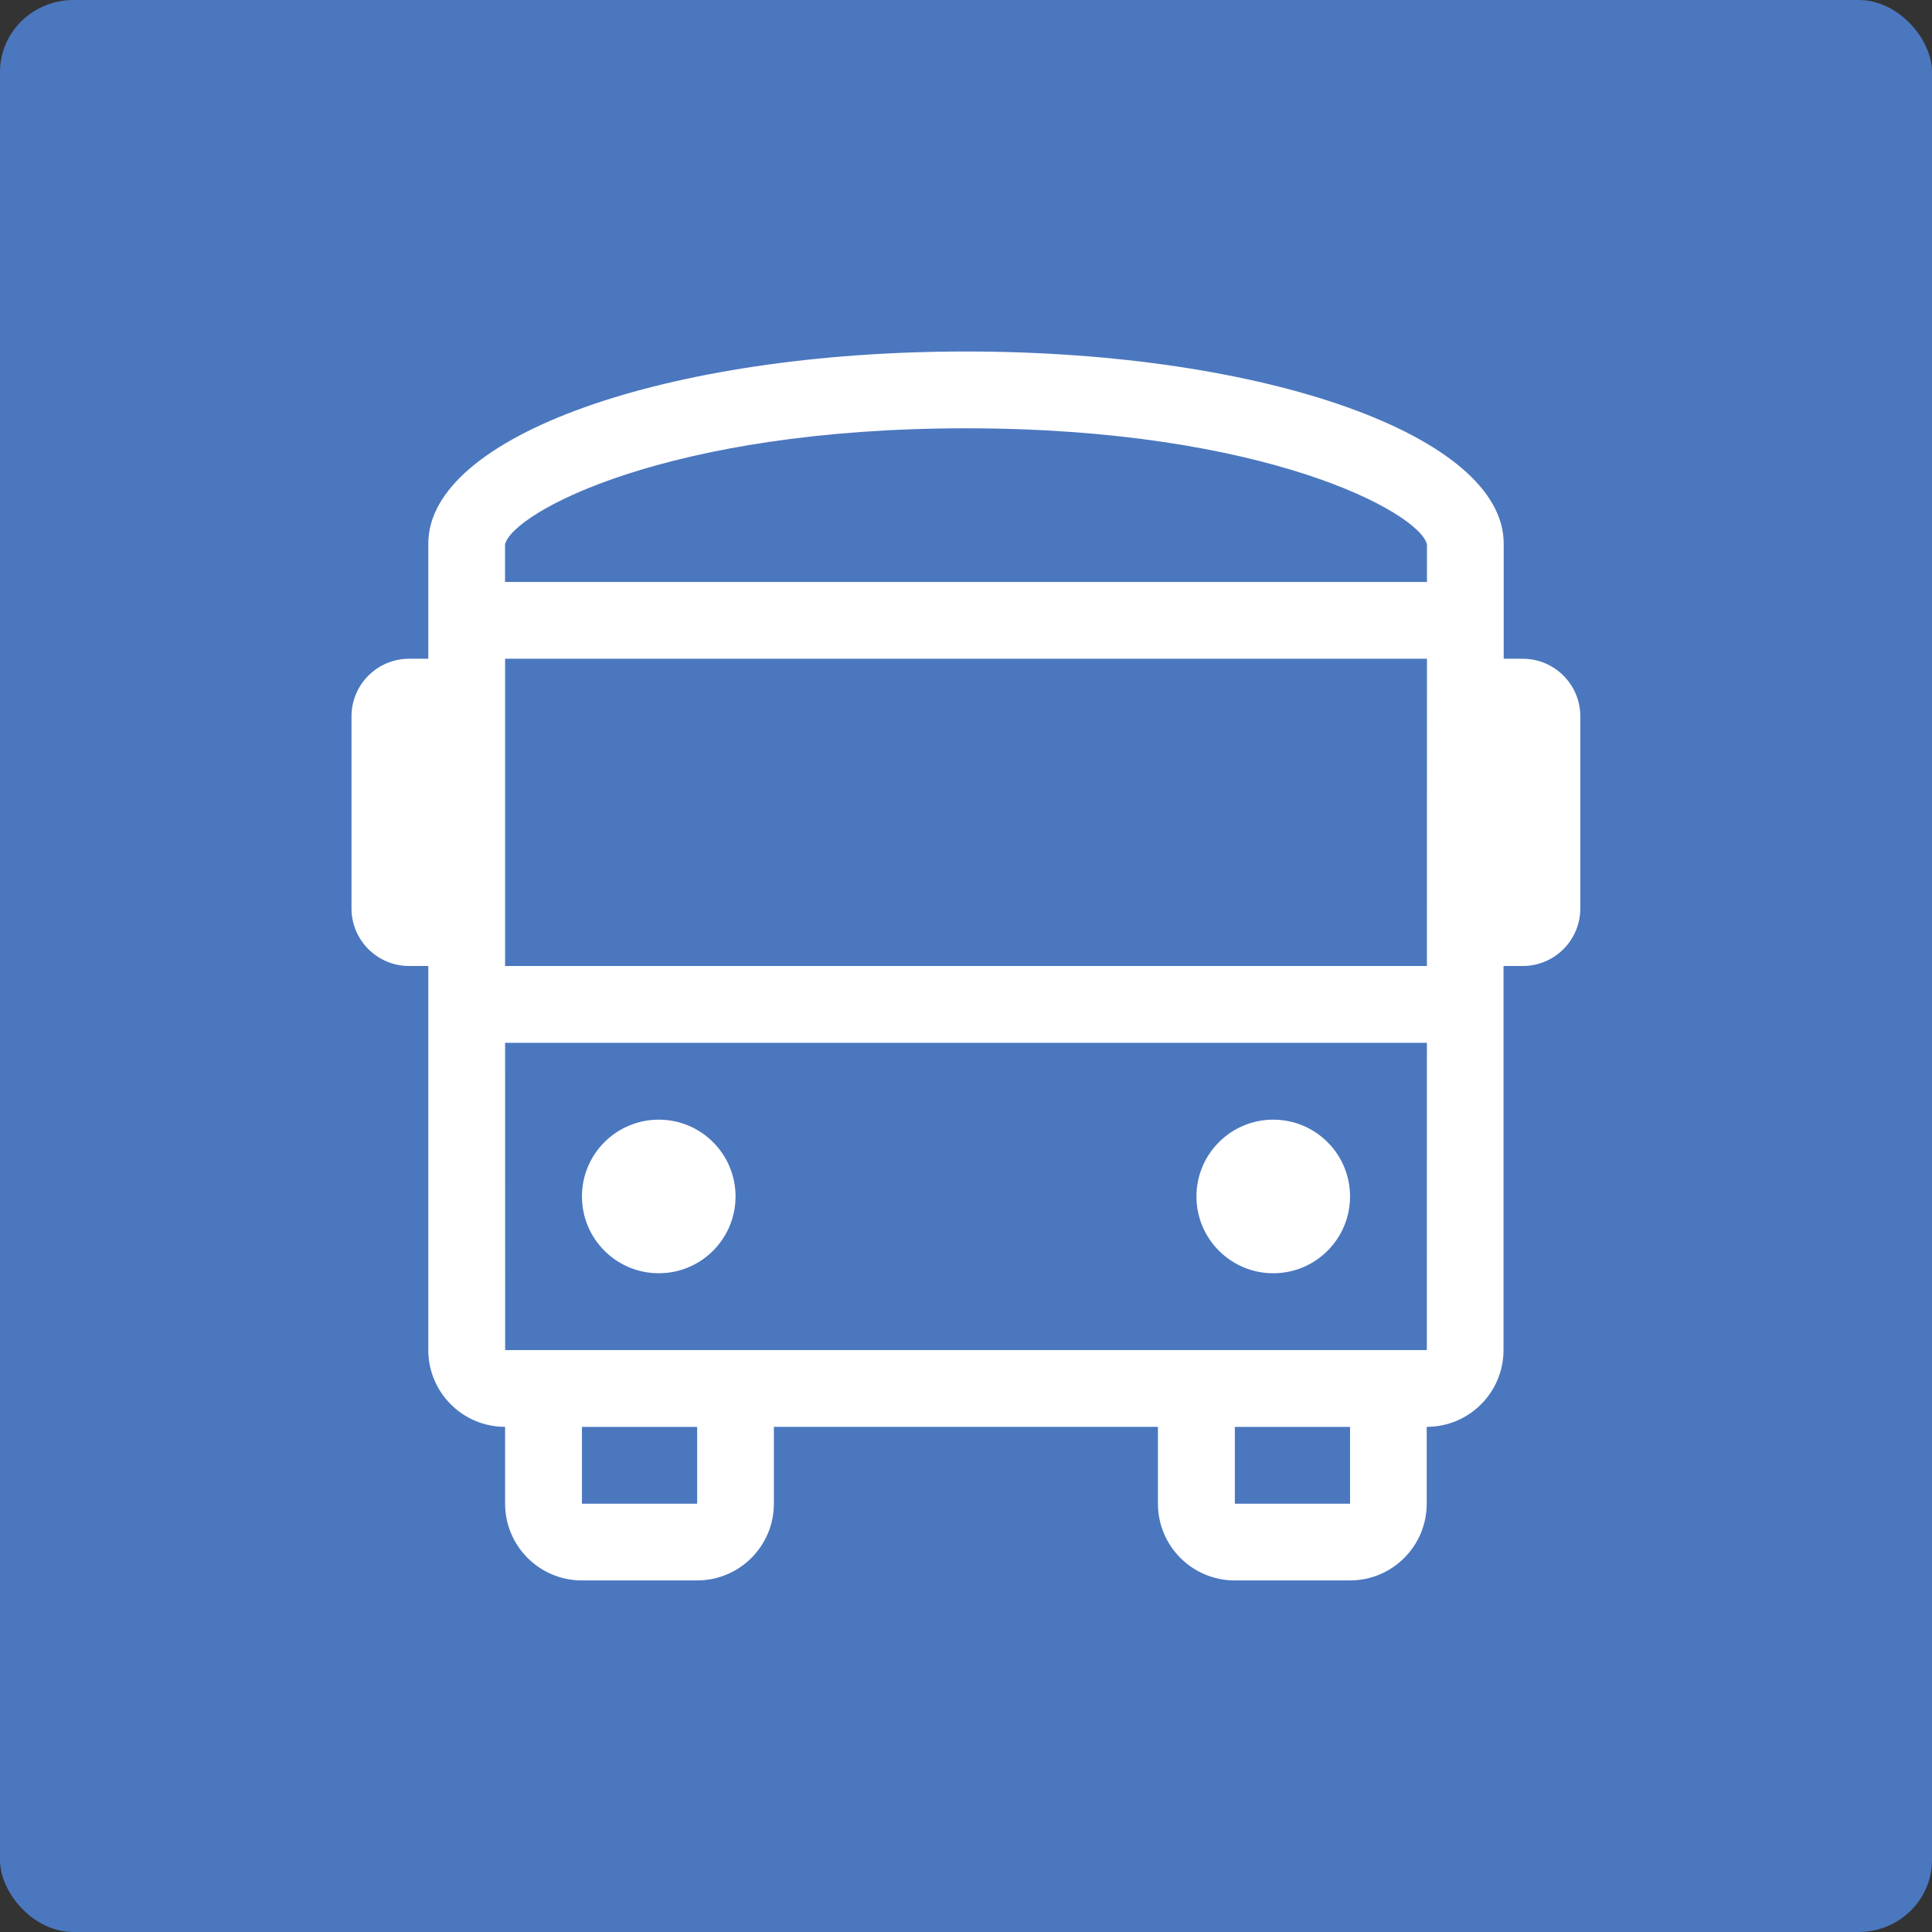 <?xml version="1.0" encoding="UTF-8" standalone="no"?>
<svg
   xmlns:dc="http://purl.org/dc/elements/1.1/"
   xmlns:cc="http://creativecommons.org/ns#"
   xmlns:rdf="http://www.w3.org/1999/02/22-rdf-syntax-ns#"
   xmlns:svg="http://www.w3.org/2000/svg"
   xmlns="http://www.w3.org/2000/svg"
   xmlns:sodipodi="http://sodipodi.sourceforge.net/DTD/sodipodi-0.dtd"
   xmlns:inkscape="http://www.inkscape.org/namespaces/inkscape"
   viewBox="0 0 32 32"
   version="1.1"
   id="svg4"
   sodipodi:docname="bus_blue.svg"
   width="32"
   height="32"
   inkscape:version="0.92.3 (2405546, 2018-03-11)">
  <rect x="0" y="0" width="32" height="32" fill="#333333" stroke="none"/>
  <defs
     id="defs8" />
  <sodipodi:namedview
     pagecolor="#ffffff"
     bordercolor="#666666"
     borderopacity="1"
     objecttolerance="10"
     gridtolerance="10"
     guidetolerance="10"
     inkscape:pageopacity="0"
     inkscape:pageshadow="2"
     inkscape:window-width="1920"
     inkscape:window-height="1080"
     id="namedview6"
     showgrid="false"
     fit-margin-top="0"
     fit-margin-bottom="0"
     fit-margin-right="0"
     fit-margin-left="0"
     units="px"
     inkscape:zoom="3.6875"
     inkscape:cx="-38.448487"
     inkscape:cy="45.816126"
     inkscape:window-x="1920"
     inkscape:window-y="0"
     inkscape:window-maximized="0"
     inkscape:current-layer="svg4" />
  <rect
     style="fill:#4b77be;fill-opacity:1;stroke:none;stroke-width:0.054;stroke-linecap:butt;stroke-linejoin:miter;stroke-miterlimit:4;stroke-dasharray:none;stroke-opacity:1"
     id="rect4520"
     width="32"
     height="32"
     x="0"
     y="0"
     rx="1.216"
     ry="1.193" />
  <path
     d="m 10.911,21.089 c 0.703,0 1.272,-0.57 1.272,-1.272 0,-0.703 -0.57,-1.272 -1.272,-1.272 -0.703,0 -1.272,0.57 -1.272,1.272 0,0.703 0.57,1.272 1.272,1.272 z m 10.178,0 c 0.703,0 1.272,-0.57 1.272,-1.272 0,-0.703 -0.57,-1.272 -1.272,-1.272 -0.703,0 -1.272,0.57 -1.272,1.272 0,0.703 0.57,1.272 1.272,1.272 z m 4.135,-10.178 H 24.906 V 9.003 c 0,-1.781 -3.944,-3.181 -8.906,-3.181 -4.962,0 -8.906,1.399 -8.906,3.181 v 1.908 h -0.318 c -0.527,0 -0.954,0.427 -0.954,0.954 v 3.181 C 5.822,15.573 6.249,16 6.776,16 h 0.318 v 6.361 c 0,0.703 0.57,1.272 1.272,1.272 v 1.272 c 0,0.703 0.57,1.272 1.272,1.272 h 1.908 c 0.703,0 1.272,-0.57 1.272,-1.272 v -1.272 h 6.361 v 1.272 c 0,0.703 0.57,1.272 1.272,1.272 h 1.908 c 0.703,0 1.272,-0.57 1.272,-1.272 v -1.272 c 0.703,0 1.272,-0.57 1.272,-1.272 V 16 h 0.318 c 0.527,0 0.954,-0.427 0.954,-0.954 v -3.181 c 0,-0.527 -0.427,-0.954 -0.954,-0.954 z M 11.547,24.906 H 9.639 v -1.272 h 1.908 z m 10.814,0 h -1.908 v -1.272 h 1.908 z m 1.272,-2.544 H 8.367 L 8.366,17.272 H 23.634 Z M 23.634,16 H 8.366 L 8.366,10.911 h 15.269 z m 8e-4,-6.361 H 8.365 V 9.015 C 8.498,8.486 11.047,7.094 16,7.094 c 4.953,0 7.502,1.392 7.635,1.921 z"
     id="path2"
     inkscape:connector-curvature="0"
     style="fill:#ffffff;stroke-width:0.04" />
</svg>
<!--
Font Awesome Pro 5.5.0 by @fontawesome - https://fontawesome.com
License - https://fontawesome.com/license (Commercial License)
-->

